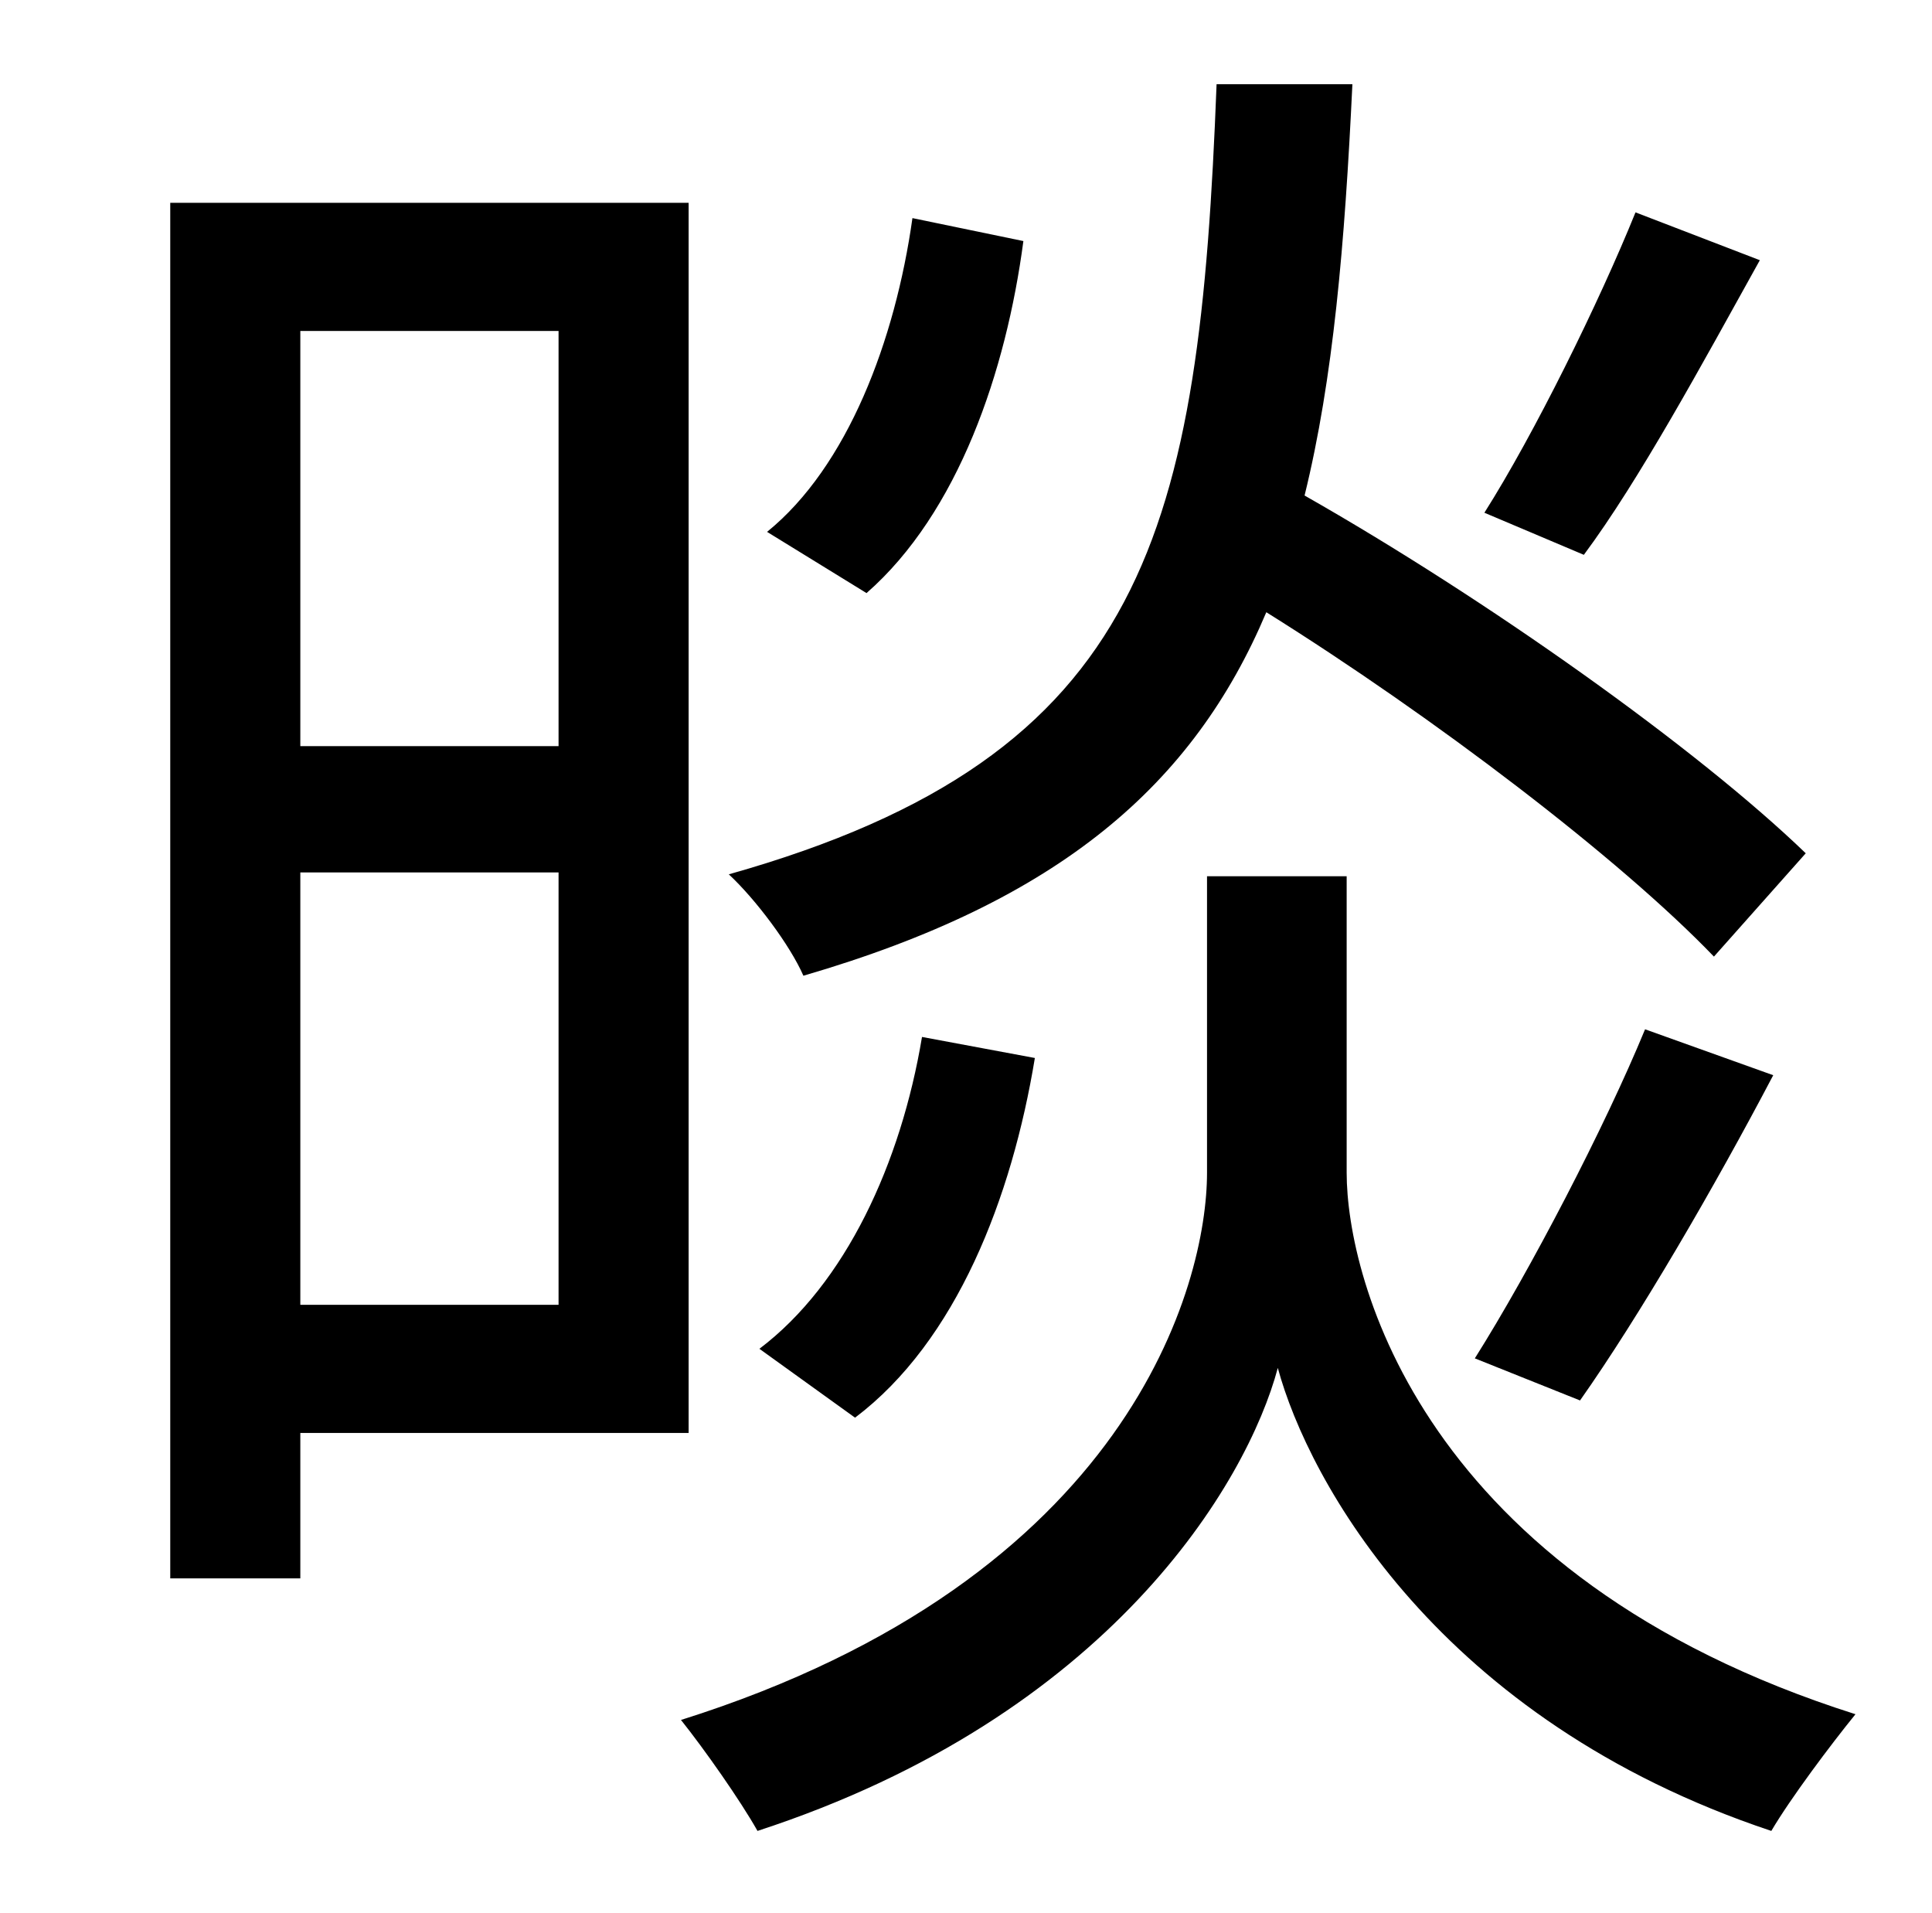 <?xml version="1.0" standalone="no"?>
<!DOCTYPE svg PUBLIC "-//W3C//DTD SVG 1.1//EN" "http://www.w3.org/Graphics/SVG/1.1/DTD/svg11.dtd" >
<svg xmlns="http://www.w3.org/2000/svg" xmlns:xlink="http://www.w3.org/1999/xlink" version="1.1" viewBox="-10 0 1010 1000">
   <path fill="currentColor"
d="M845 111l65 25c-30 54 -63 115 -92 154l-52 -22c26 -41 60 -110 79 -157zM467 114l58 12c-9 68 -34 142 -82 184l-52 -32c42 -34 67 -100 76 -164zM934 446l-48 54c-49 -51 -146 -125 -234 -180c-38 90 -108 151 -242 190c-7 -16 -25 -40 -39 -53
c220 -62 246 -180 255 -413h71c-4 84 -10 154 -25 215c95 54 205 132 262 187zM816 732l-55 -22c29 -46 68 -121 89 -172l67 24c-31 59 -70 126 -101 170zM437 741l-50 -36c45 -34 74 -97 85 -163l59 11c-12 73 -41 148 -94 188zM282 173h-135v217h135v-217zM147 682h135
v-226h-135v226zM350 749h-203v76h-68v-719h271v643zM694 458v155c0 55 39 211 266 283c-13 16 -34 44 -44 61c-174 -58 -242 -183 -258 -242c-16 60 -88 182 -272 242c-9 -16 -28 -43 -40 -58c235 -74 275 -228 275 -286v-155h73z" />
</svg>
